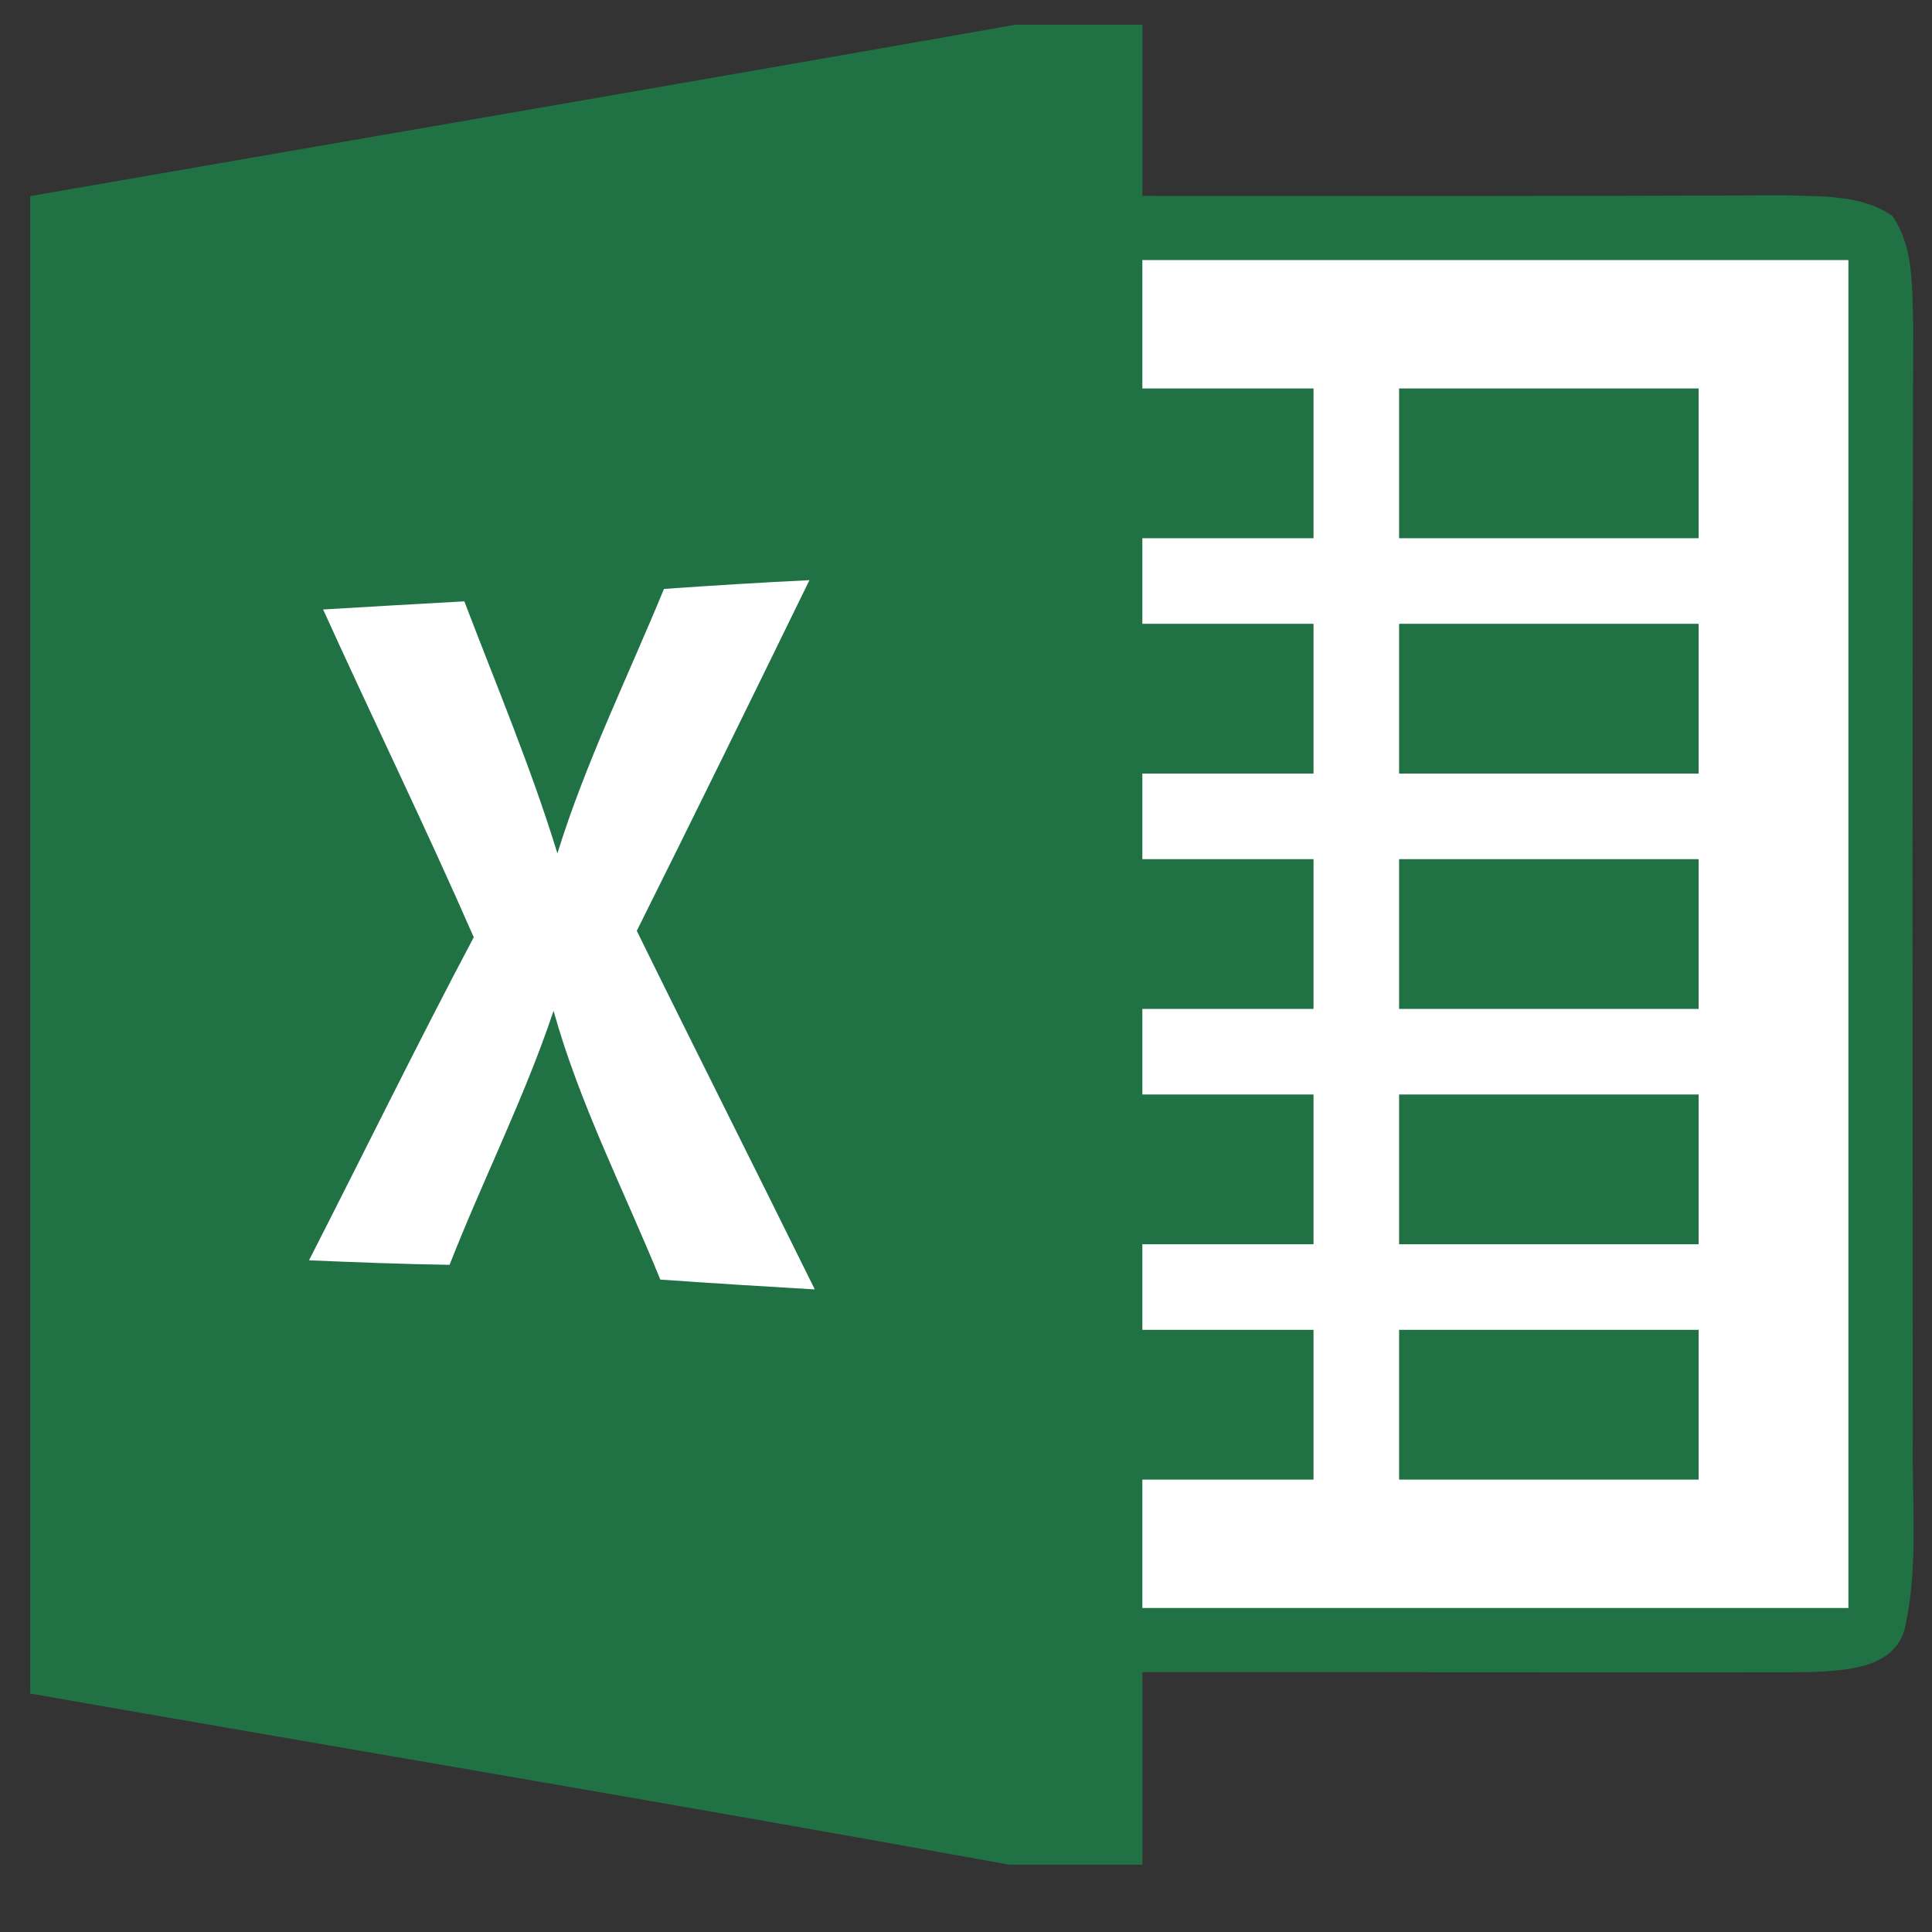 <?xml version="1.0" encoding="UTF-8" standalone="no"?>
<svg
   xmlns:dc="http://purl.org/dc/elements/1.1/"
   xmlns:cc="http://creativecommons.org/ns#"
   xmlns:rdf="http://www.w3.org/1999/02/22-rdf-syntax-ns#"
   xmlns:svg="http://www.w3.org/2000/svg"
   xmlns="http://www.w3.org/2000/svg"
   xmlns:sodipodi="http://sodipodi.sourceforge.net/DTD/sodipodi-0.dtd"
   xmlns:inkscape="http://www.inkscape.org/namespaces/inkscape"
   width="64"
   height="64"
   viewBox="0 0 51.2 51.2"
   version="1.1"
   id="svg2"
   inkscape:version="0.92.2pre0 (973e216, 2017-07-25)"
   sodipodi:docname="excel.svg">
  <rect x="0" y="0" width="51.2" height="51.2" fill="#333333" stroke="none"/>
  <defs
     id="defs124" />
  <sodipodi:namedview
     pagecolor="#ffffff"
     bordercolor="#666666"
     borderopacity="1"
     objecttolerance="10"
     gridtolerance="10"
     guidetolerance="10"
     inkscape:pageopacity="0"
     inkscape:pageshadow="2"
     inkscape:window-width="1366"
     inkscape:window-height="704"
     id="namedview122"
     showgrid="false"
     inkscape:zoom="5.6568542"
     inkscape:cx="51.999393"
     inkscape:cy="38.274011"
     inkscape:window-x="0"
     inkscape:window-y="0"
     inkscape:window-maximized="1"
     inkscape:current-layer="svg2"
     fit-margin-top="0"
     fit-margin-left="0"
     fit-margin-right="0"
     fit-margin-bottom="0" />
  <g
     id="g22"
     transform="matrix(0.567,0,0,0.567,0.801,-66.704)">
    <path
       style="fill:#207245"
       inkscape:connector-curvature="0"
       id="path10"
       d="m 46.04,118.8 h 5.94 c 0,2.67 0,5.33 0,8 10.01,0 20.02,0.02 30.03,-0.03 1.69,0.07 3.55,-0.05 5.02,0.96 1.03,1.48 0.91,3.36 0.98,5.06 -0.05,17.36 -0.03,34.71 -0.02,52.06 -0.05,2.91 0.27,5.88 -0.34,8.75 -0.4,2.08 -2.9,2.13 -4.57,2.2 -10.36,0.03 -20.73,-0.02 -31.1,0 0,3 0,6 0,9 h -6.21 c -15.24,-2.77 -30.51,-5.33 -45.77,-8 0,-23.33 0,-46.66 0,-69.99 15.35,-2.67 30.7,-5.3 46.04,-8.01 z" />
    <path
       style="fill:#ffffff"
       inkscape:connector-curvature="0"
       id="path48"
       d="m 51.98,129.8 c 11,0 22,0 33,0 0,21 0,42 0,63 -11,0 -22,0 -33,0 0,-2 0,-4 0,-6 2.67,0 5.33,0 8,0 0,-2.33 0,-4.67 0,-7 -2.67,0 -5.33,0 -8,0 0,-1.33 0,-2.67 0,-4 2.67,0 5.33,0 8,0 0,-2.33 0,-4.67 0,-7 -2.67,0 -5.33,0 -8,0 0,-1.33 0,-2.67 0,-4 2.67,0 5.33,0 8,0 0,-2.33 0,-4.67 0,-7 -2.67,0 -5.33,0 -8,0 0,-1.33 0,-2.67 0,-4 2.67,0 5.33,0 8,0 0,-2.33 0,-4.67 0,-7 -2.67,0 -5.33,0 -8,0 0,-1.33 0,-2.67 0,-4 2.67,0 5.33,0 8,0 0,-2.33 0,-4.67 0,-7 -2.67,0 -5.33,0 -8,0 0,-2 0,-4 0,-6 z" />
    <path
       style="fill:#207245"
       inkscape:connector-curvature="0"
       id="path58"
       d="m 63.98,135.8 c 4.67,0 9.33,0 14,0 0,2.33 0,4.67 0,7 -4.67,0 -9.33,0 -14,0 0,-2.33 0,-4.67 0,-7 z" />
    <path
       style="fill:#ffffff"
       inkscape:connector-curvature="0"
       id="path72"
       d="m 29.62,145.17 c 2.26,-0.16 4.53,-0.3 6.8,-0.41 -2.67,5.47 -5.35,10.94 -8.07,16.39 2.75,5.6 5.56,11.16 8.32,16.76 -2.41,-0.14 -4.81,-0.29 -7.22,-0.46 -1.7,-4.17 -3.77,-8.2 -4.99,-12.56 -1.36,4.06 -3.3,7.89 -4.86,11.87 -2.19,-0.03 -4.38,-0.12 -6.57,-0.21 2.57,-5.03 5.05,-10.1 7.7,-15.1 -2.25,-5.15 -4.72,-10.2 -7.04,-15.32 2.2,-0.13 4.4,-0.26 6.6,-0.38 1.49,3.91 3.12,7.77 4.35,11.78 1.32,-4.25 3.29,-8.25 4.98,-12.36 z" />
    <path
       style="fill:#207245"
       inkscape:connector-curvature="0"
       id="path90"
       d="m 63.98,146.8 c 4.67,0 9.33,0 14,0 0,2.33 0,4.67 0,7 -4.67,0 -9.33,0 -14,0 0,-2.33 0,-4.67 0,-7 z" />
    <path
       style="fill:#207245"
       inkscape:connector-curvature="0"
       id="path108"
       d="m 63.98,157.8 c 4.67,0 9.33,0 14,0 0,2.33 0,4.67 0,7 -4.67,0 -9.33,0 -14,0 0,-2.33 0,-4.67 0,-7 z" />
    <path
       style="fill:#207245"
       inkscape:connector-curvature="0"
       id="path114"
       d="m 63.98,168.8 c 4.67,0 9.33,0 14,0 0,2.33 0,4.67 0,7 -4.67,0 -9.33,0 -14,0 0,-2.33 0,-4.67 0,-7 z" />
    <path
       style="fill:#207245"
       inkscape:connector-curvature="0"
       id="path120"
       d="m 63.98,179.8 c 4.67,0 9.33,0 14,0 0,2.33 0,4.67 0,7 -4.67,0 -9.33,0 -14,0 0,-2.33 0,-4.67 0,-7 z" />
  </g>
</svg>
